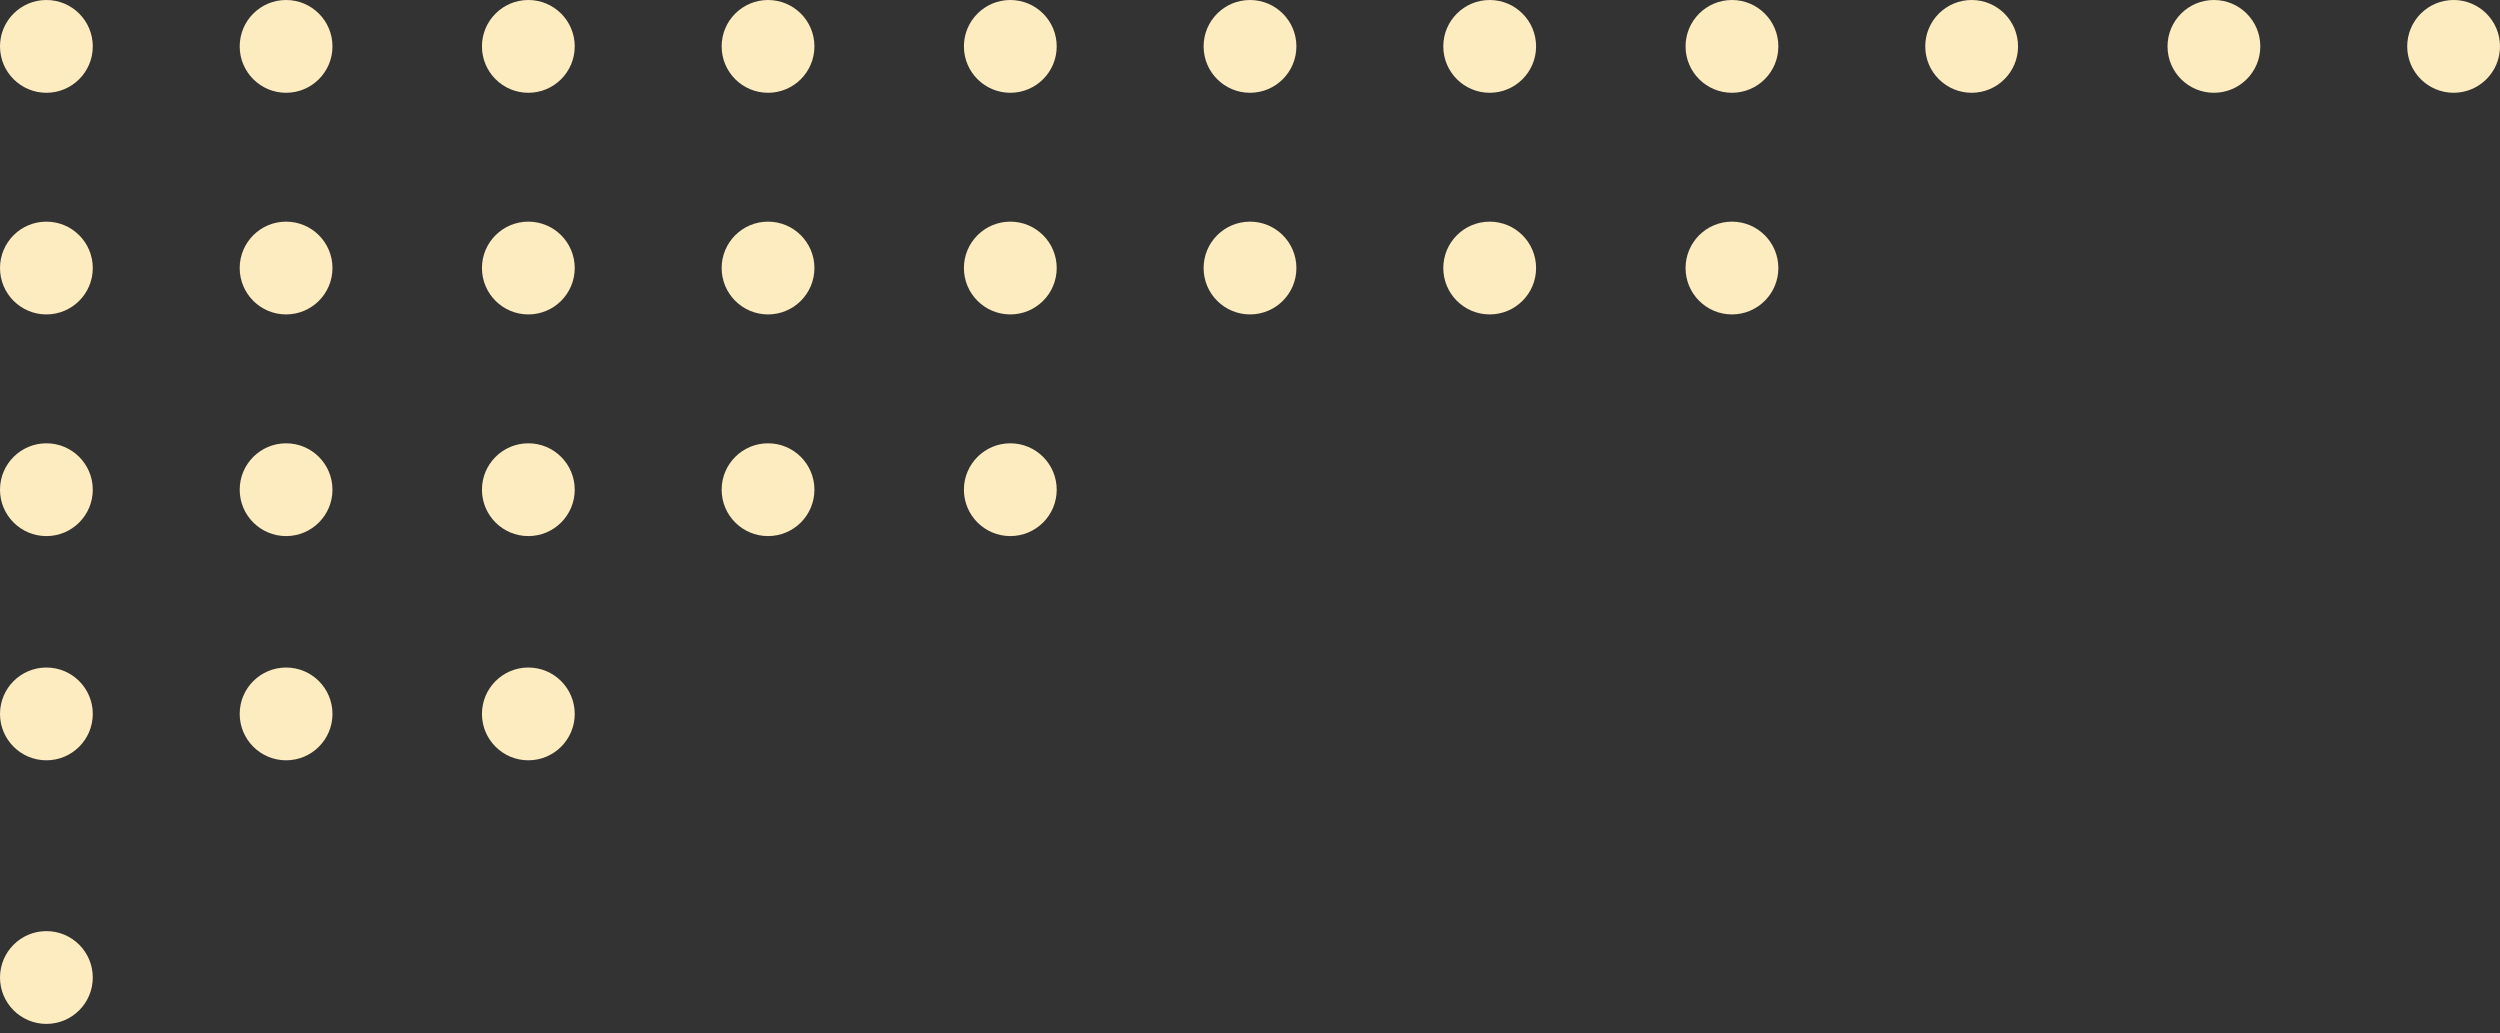 <svg width="196" height="81" viewBox="0 0 196 81" fill="none" xmlns="http://www.w3.org/2000/svg">
<rect x="0" y="0" width="196" height="81" fill="#333333" stroke="none"/>
<g clip-path="url(#clip0_1493_51)">
<path d="M3.637 7.274C5.646 7.274 7.274 5.646 7.274 3.637C7.274 1.628 5.646 0 3.637 0C1.628 0 0 1.628 0 3.637C0 5.646 1.628 7.274 3.637 7.274Z" fill="#FDECC0"/>
<path d="M22.429 7.274C24.438 7.274 26.066 5.646 26.066 3.637C26.066 1.628 24.438 0 22.429 0C20.42 0 18.792 1.628 18.792 3.637C18.792 5.646 20.42 7.274 22.429 7.274Z" fill="#FDECC0"/>
<path d="M41.422 7.274C43.431 7.274 45.059 5.646 45.059 3.637C45.059 1.628 43.431 0 41.422 0C39.413 0 37.785 1.628 37.785 3.637C37.785 5.646 39.413 7.274 41.422 7.274Z" fill="#FDECC0"/>
<path d="M60.214 7.274C62.223 7.274 63.851 5.646 63.851 3.637C63.851 1.628 62.223 0 60.214 0C58.206 0 56.577 1.628 56.577 3.637C56.577 5.646 58.206 7.274 60.214 7.274Z" fill="#FDECC0"/>
<path d="M79.208 7.274C81.217 7.274 82.846 5.646 82.846 3.637C82.846 1.628 81.217 0 79.208 0C77.2 0 75.571 1.628 75.571 3.637C75.571 5.646 77.2 7.274 79.208 7.274Z" fill="#FDECC0"/>
<path d="M98 7.274C100.009 7.274 101.638 5.646 101.638 3.637C101.638 1.628 100.009 0 98 0C95.992 0 94.363 1.628 94.363 3.637C94.363 5.646 95.992 7.274 98 7.274Z" fill="#FDECC0"/>
<path d="M116.791 7.274C118.8 7.274 120.429 5.646 120.429 3.637C120.429 1.628 118.8 0 116.791 0C114.783 0 113.154 1.628 113.154 3.637C113.154 5.646 114.783 7.274 116.791 7.274Z" fill="#FDECC0"/>
<path d="M135.786 7.274C137.794 7.274 139.423 5.646 139.423 3.637C139.423 1.628 137.794 0 135.786 0C133.777 0 132.148 1.628 132.148 3.637C132.148 5.646 133.777 7.274 135.786 7.274Z" fill="#FDECC0"/>
<path d="M154.578 7.274C156.586 7.274 158.215 5.646 158.215 3.637C158.215 1.628 156.586 0 154.578 0C152.569 0 150.94 1.628 150.94 3.637C150.94 5.646 152.569 7.274 154.578 7.274Z" fill="#FDECC0"/>
<path d="M173.571 7.274C175.579 7.274 177.208 5.646 177.208 3.637C177.208 1.628 175.579 0 173.571 0C171.562 0 169.934 1.628 169.934 3.637C169.934 5.646 171.562 7.274 173.571 7.274Z" fill="#FDECC0"/>
<path d="M192.363 7.274C194.371 7.274 196 5.646 196 3.637C196 1.628 194.371 0 192.363 0C190.354 0 188.726 1.628 188.726 3.637C188.726 5.646 190.354 7.274 192.363 7.274Z" fill="#FDECC0"/>
<path d="M3.637 24.651C5.646 24.651 7.274 23.023 7.274 21.014C7.274 19.006 5.646 17.377 3.637 17.377C1.628 17.377 0 19.006 0 21.014C0 23.023 1.628 24.651 3.637 24.651Z" fill="#FDECC0"/>
<path d="M22.429 24.651C24.438 24.651 26.066 23.023 26.066 21.014C26.066 19.006 24.438 17.377 22.429 17.377C20.42 17.377 18.792 19.006 18.792 21.014C18.792 23.023 20.42 24.651 22.429 24.651Z" fill="#FDECC0"/>
<path d="M41.422 24.651C43.431 24.651 45.059 23.023 45.059 21.014C45.059 19.006 43.431 17.377 41.422 17.377C39.413 17.377 37.785 19.006 37.785 21.014C37.785 23.023 39.413 24.651 41.422 24.651Z" fill="#FDECC0"/>
<path d="M60.214 24.651C62.223 24.651 63.851 23.023 63.851 21.014C63.851 19.006 62.223 17.377 60.214 17.377C58.206 17.377 56.577 19.006 56.577 21.014C56.577 23.023 58.206 24.651 60.214 24.651Z" fill="#FDECC0"/>
<path d="M79.208 24.651C81.217 24.651 82.846 23.023 82.846 21.014C82.846 19.006 81.217 17.377 79.208 17.377C77.2 17.377 75.571 19.006 75.571 21.014C75.571 23.023 77.2 24.651 79.208 24.651Z" fill="#FDECC0"/>
<path d="M98 24.651C100.009 24.651 101.638 23.023 101.638 21.014C101.638 19.006 100.009 17.377 98 17.377C95.992 17.377 94.363 19.006 94.363 21.014C94.363 23.023 95.992 24.651 98 24.651Z" fill="#FDECC0"/>
<path d="M116.791 24.651C118.8 24.651 120.429 23.023 120.429 21.014C120.429 19.006 118.8 17.377 116.791 17.377C114.783 17.377 113.154 19.006 113.154 21.014C113.154 23.023 114.783 24.651 116.791 24.651Z" fill="#FDECC0"/>
<path d="M135.786 24.651C137.794 24.651 139.423 23.023 139.423 21.014C139.423 19.006 137.794 17.377 135.786 17.377C133.777 17.377 132.148 19.006 132.148 21.014C132.148 23.023 133.777 24.651 135.786 24.651Z" fill="#FDECC0"/>
<path d="M3.637 42.029C5.646 42.029 7.274 40.401 7.274 38.392C7.274 36.383 5.646 34.755 3.637 34.755C1.628 34.755 0 36.383 0 38.392C0 40.401 1.628 42.029 3.637 42.029Z" fill="#FDECC0"/>
<path d="M22.429 42.029C24.438 42.029 26.066 40.401 26.066 38.392C26.066 36.383 24.438 34.755 22.429 34.755C20.42 34.755 18.792 36.383 18.792 38.392C18.792 40.401 20.42 42.029 22.429 42.029Z" fill="#FDECC0"/>
<path d="M41.422 42.029C43.431 42.029 45.059 40.401 45.059 38.392C45.059 36.383 43.431 34.755 41.422 34.755C39.413 34.755 37.785 36.383 37.785 38.392C37.785 40.401 39.413 42.029 41.422 42.029Z" fill="#FDECC0"/>
<path d="M60.214 42.029C62.223 42.029 63.851 40.401 63.851 38.392C63.851 36.383 62.223 34.755 60.214 34.755C58.206 34.755 56.577 36.383 56.577 38.392C56.577 40.401 58.206 42.029 60.214 42.029Z" fill="#FDECC0"/>
<path d="M79.208 42.029C81.217 42.029 82.846 40.401 82.846 38.392C82.846 36.383 81.217 34.755 79.208 34.755C77.2 34.755 75.571 36.383 75.571 38.392C75.571 40.401 77.2 42.029 79.208 42.029Z" fill="#FDECC0"/>
<path d="M3.637 59.608C5.646 59.608 7.274 57.98 7.274 55.971C7.274 53.962 5.646 52.334 3.637 52.334C1.628 52.334 0 53.962 0 55.971C0 57.98 1.628 59.608 3.637 59.608Z" fill="#FDECC0"/>
<path d="M22.429 59.608C24.438 59.608 26.066 57.98 26.066 55.971C26.066 53.962 24.438 52.334 22.429 52.334C20.42 52.334 18.792 53.962 18.792 55.971C18.792 57.98 20.42 59.608 22.429 59.608Z" fill="#FDECC0"/>
<path d="M41.422 59.608C43.431 59.608 45.059 57.98 45.059 55.971C45.059 53.962 43.431 52.334 41.422 52.334C39.413 52.334 37.785 53.962 37.785 55.971C37.785 57.98 39.413 59.608 41.422 59.608Z" fill="#FDECC0"/>
</g>
<path d="M3.637 80.274C5.646 80.274 7.274 78.646 7.274 76.637C7.274 74.628 5.646 73 3.637 73C1.628 73 0 74.628 0 76.637C0 78.646 1.628 80.274 3.637 80.274Z" fill="#FDECC0"/>
<defs>
<clipPath id="clip0_1493_51">
<rect width="196" height="60.619" fill="white"/>
</clipPath>
</defs>
</svg>
